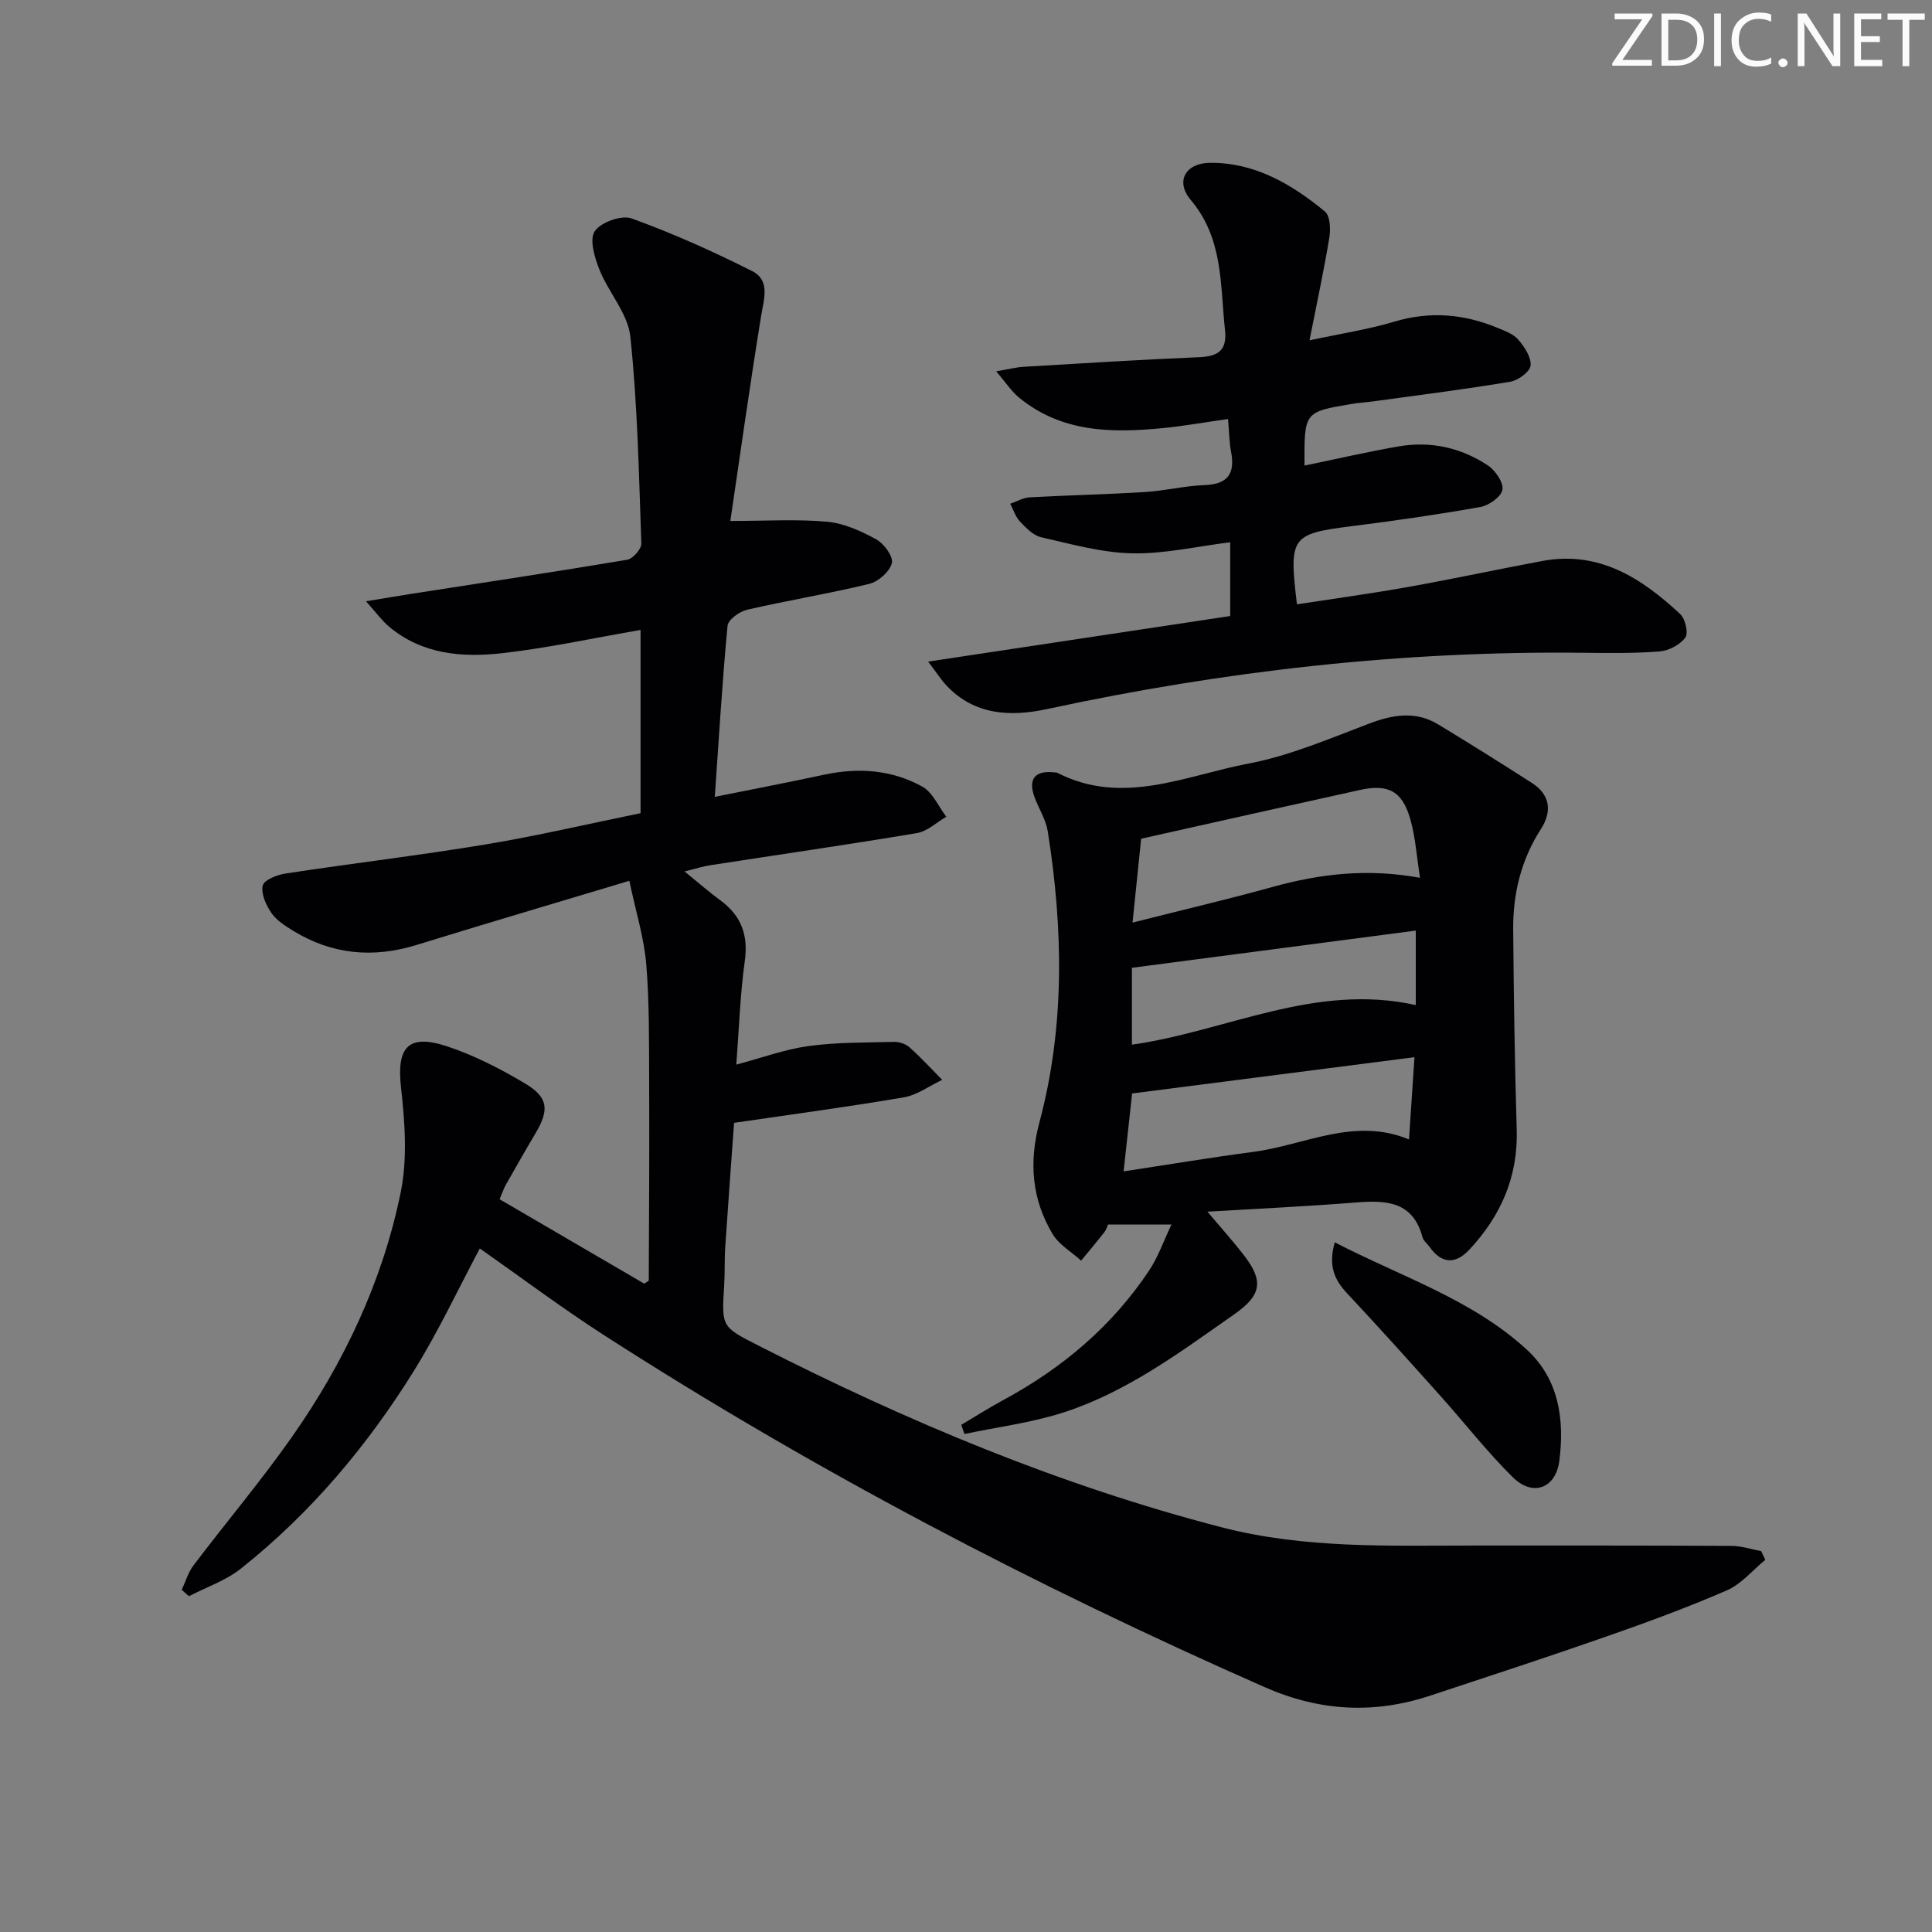 <svg enable-background="new 0 0 400 400" viewBox="0 0 400 400" xmlns="http://www.w3.org/2000/svg"><rect x="0" y="0" width="400" height="400" fill="#808080" stroke="none"/><g fill="#fafbfa"><path d="m342.2 3.2-6.3 9.2h6.1v1.2h-8.2v-.5l6.2-9.1h-5.7v-1.2h7.8v.4z"/><path d="m344 13.7v-10.9h3.1c1.6 0 3 .5 4.1 1.4 1.1 1 1.6 2.2 1.6 3.9s-.5 3-1.6 4-2.5 1.5-4.2 1.5h-3zm1.4-9.6v8.4h1.6c1.4 0 2.5-.4 3.2-1.1.8-.8 1.2-1.8 1.2-3.2s-.4-2.4-1.2-3.1-1.8-1-3.1-1z"/><path d="m356.3 2.8v10.9h-1.4v-10.9z"/><path d="m366.6 13.2c-.8.4-1.8.6-3 .6-1.6 0-2.8-.5-3.7-1.5s-1.4-2.3-1.4-3.9c0-1.7.5-3.2 1.6-4.2s2.4-1.6 4-1.6c1 0 1.9.1 2.6.4v1.5c-.8-.4-1.6-.6-2.6-.6-1.2 0-2.2.4-3 1.2s-1.1 1.9-1.1 3.3c0 1.3.4 2.3 1.1 3.1s1.6 1.1 2.8 1.1c1.1 0 2-.2 2.8-.7v1.3z"/><path d="m368.2 13c0-.3.1-.5.3-.6.2-.2.4-.3.6-.3.3 0 .5.1.7.3s.3.4.3.6-.1.5-.3.6c-.2.2-.4.3-.7.3s-.5-.1-.6-.3c-.2-.2-.3-.4-.3-.6z"/><path d="m381.1 13.7h-1.7l-5.5-8.4c-.2-.2-.3-.5-.4-.7 0 .2.1.8.1 1.5v7.6h-1.4v-10.9h1.8l5.3 8.3c.3.4.4.6.4.8 0-.3-.1-.8-.1-1.6v-7.5h1.4v10.9z"/><path d="m389.7 13.7h-5.8v-10.9h5.6v1.2h-4.2v3.5h3.9v1.2h-3.9v3.7h4.4z"/><path d="m398.4 4.1h-3.1v9.6h-1.4v-9.6h-3.1v-1.3h7.7v1.3z"/></g><path d="m103.43 248.29c10.25 5.98 20.15 11.76 29.96 17.48.46-.35.93-.53.93-.72.06-13.65.14-27.31.08-40.96-.04-8.15.07-16.33-.6-24.44-.45-5.46-2.14-10.81-3.5-17.29-15.67 4.71-29.91 8.91-44.09 13.29-8.95 2.76-17.41 1.99-25.41-2.88-1.69-1.03-3.52-2.18-4.6-3.74-1.12-1.62-2.2-4-1.8-5.69.28-1.18 3.02-2.24 4.8-2.5 13.79-2.1 27.65-3.74 41.4-6.02 10.62-1.76 21.12-4.23 32.02-6.46 0-12.62 0-25.17 0-37.94-9.58 1.65-18.99 3.71-28.51 4.8-8.35.96-16.72.31-23.63-5.54-1.41-1.19-2.51-2.75-4.71-5.19 4.02-.66 6.7-1.12 9.39-1.54 14.9-2.32 29.82-4.56 44.69-7.06 1.18-.2 2.97-2.23 2.93-3.35-.5-14.29-.78-28.62-2.27-42.82-.5-4.79-4.5-9.13-6.4-13.88-1-2.5-2.12-6.24-.98-7.96 1.24-1.86 5.55-3.41 7.63-2.66 8.53 3.09 16.86 6.82 24.97 10.91 3.82 1.93 2.41 5.85 1.83 9.4-2.33 14.38-4.35 28.81-6.35 42.33 7.43 0 13.79-.41 20.05.16 3.49.32 7.02 1.93 10.16 3.65 1.6.88 3.57 3.57 3.23 4.91-.44 1.76-2.78 3.84-4.67 4.3-8.37 2.04-16.9 3.42-25.3 5.36-1.58.36-3.93 2.06-4.05 3.33-1.1 11.56-1.78 23.16-2.64 35.41 7.84-1.58 15.25-3 22.61-4.58 7.1-1.53 14.03-1.04 20.34 2.45 2.15 1.19 3.35 4.11 4.98 6.25-2.02 1.17-3.92 3.02-6.07 3.38-14.24 2.39-28.54 4.45-42.82 6.66-1.56.24-3.08.74-5.3 1.28 2.83 2.3 5.05 4.25 7.43 6 4.31 3.17 5.79 7.16 5.04 12.56-.96 6.88-1.18 13.86-1.76 21.44 5.25-1.39 10.02-3.16 14.93-3.84 5.83-.8 11.8-.72 17.71-.87 1.09-.03 2.44.42 3.24 1.14 2.37 2.11 4.52 4.46 6.75 6.72-2.64 1.24-5.16 3.15-7.93 3.62-11.43 1.96-22.94 3.49-35.16 5.28-.62 8.66-1.26 17.19-1.83 25.74-.18 2.66-.05 5.33-.22 7.99-.54 8.55-.55 8.49 7.16 12.42 30.72 15.66 62.36 28.92 95.84 37.59 17.18 4.45 34.65 3.78 52.12 3.78 17.83 0 35.66-.02 53.49.07 2.03.01 4.06.71 6.1 1.09.28.6.56 1.2.84 1.8-2.63 2.15-4.94 5.01-7.94 6.31-8.21 3.57-16.63 6.66-25.09 9.61-12.04 4.21-24.18 8.17-36.29 12.18-11.67 3.87-22.93 3.28-34.36-1.76-47.42-20.9-93.21-44.82-136.79-72.89-8.8-5.67-17.2-11.98-25.67-17.92-4.46 8.37-8.51 17.05-13.52 25.14-9.7 15.66-21.49 29.67-35.98 41.17-3.12 2.47-7.13 3.82-10.73 5.69-.5-.44-.99-.88-1.49-1.32.81-1.71 1.34-3.62 2.46-5.09 6.73-8.89 13.95-17.43 20.35-26.55 10.79-15.37 18.77-32.23 22.53-50.65 1.43-6.99.86-14.59.06-21.78-.92-8.26 1.47-11.14 9.57-8.45 5.61 1.86 11 4.64 16.1 7.67 4.86 2.89 5.06 5.48 2.16 10.36-2.12 3.57-4.17 7.19-6.22 10.8-.36.7-.62 1.49-1.2 2.82z" fill="#010104"/><path d="m249.98 250.86c2.75 3.27 5.39 6.17 7.75 9.28 4.04 5.3 3.23 8.18-2.22 11.99-11.18 7.83-22.17 16.05-35.31 20.3-6.63 2.14-13.67 3.02-20.52 4.46-.22-.63-.44-1.26-.66-1.89 2.88-1.71 5.7-3.51 8.64-5.1 12.22-6.59 22.58-15.31 30.3-26.92 1.84-2.78 2.95-6.04 4.58-9.46-4.88 0-8.76 0-13.14 0-.08.18-.3.99-.77 1.61-1.55 1.99-3.19 3.92-4.8 5.87-2-1.82-4.58-3.3-5.91-5.52-4.29-7.18-4.92-14.85-2.73-23.06 5.32-19.92 4.93-40.11 1.74-60.3-.38-2.38-1.8-4.6-2.68-6.91-1.49-3.91-.03-5.77 4.12-5.29.17.02.36-.01.49.06 13.54 6.97 26.6.57 39.62-1.89 8.54-1.62 16.77-5.16 24.97-8.27 4.95-1.88 9.64-2.67 14.33.17 6.52 3.95 12.98 8 19.4 12.12 3.82 2.46 4.16 5.95 1.86 9.52-4.12 6.38-5.81 13.4-5.75 20.84.11 13.81.32 27.62.73 41.42.29 9.75-3.29 17.85-9.79 24.82-2.87 3.08-5.73 3-8.26-.56-.48-.68-1.26-1.26-1.46-2.01-1.94-7.27-7.3-7.69-13.49-7.2-10.51.84-21.04 1.33-31.04 1.92zm44.02-69.12c-.69-4.39-.94-8.34-1.99-12.07-1.66-5.88-4.56-7.42-10.49-6.11-14.99 3.3-29.97 6.67-45.26 10.09-.58 5.64-1.14 11.16-1.78 17.36 10.24-2.59 19.75-4.82 29.15-7.42 9.69-2.67 19.43-3.84 30.37-1.85zm-59.61 44.65c-.54 4.91-1.1 10.04-1.76 16.13 9.31-1.41 18.08-2.88 26.89-4.04 10.63-1.4 20.87-7.27 32.2-2.57.38-5.75.73-11.09 1.13-17.03-19.93 2.56-38.96 5.01-58.46 7.51zm-.04-10.1c19.55-2.77 37.9-12.85 58.77-8.2 0-5.12 0-9.95 0-15.42-19.86 2.6-39.17 5.13-58.77 7.7z" fill="#010104"/><path d="m268.52 125.12c7.65-1.18 15.32-2.22 22.93-3.58 9.3-1.66 18.54-3.65 27.83-5.39 11.75-2.2 20.59 3.53 28.6 11 1.05.98 1.72 3.94 1.04 4.86-1.11 1.49-3.41 2.71-5.31 2.86-5.3.42-10.65.34-15.98.28-37.4-.42-74.29 3.78-110.82 11.65-7.5 1.61-15.03 1.35-20.88-4.9-1.08-1.15-1.93-2.51-3.77-4.92 21.53-3.25 41.9-6.32 62.54-9.44 0-5.16 0-10.06 0-15.27-6.9.85-13.61 2.43-20.29 2.29-6.31-.13-12.62-1.91-18.85-3.33-1.63-.37-3.12-1.92-4.36-3.22-.94-.99-1.38-2.45-2.04-3.71 1.33-.46 2.64-1.25 3.99-1.33 7.97-.44 15.96-.61 23.92-1.1 4.13-.26 8.23-1.29 12.36-1.44 4.88-.18 6.3-2.46 5.44-6.95-.37-1.93-.37-3.92-.62-6.73-4.74.67-9.08 1.45-13.46 1.88-10.59 1.05-21.01.93-29.83-6.33-1.58-1.31-2.74-3.12-4.71-5.42 2.57-.43 4.13-.85 5.71-.94 12.11-.72 24.22-1.48 36.34-1.99 3.95-.17 5.78-1.42 5.32-5.64-1.01-9.33-.32-18.9-7.09-26.92-3.25-3.85-1.09-7.64 4.02-7.68 9.27-.07 16.88 4.42 23.76 10.08 1.08.89 1.2 3.62.92 5.36-1.1 6.7-2.54 13.34-4.11 21.31 6.48-1.39 12.12-2.24 17.54-3.86 7.39-2.21 14.42-1.61 21.39 1.28 1.52.63 3.28 1.26 4.28 2.43 1.29 1.51 2.73 3.65 2.56 5.37-.12 1.28-2.57 3.08-4.19 3.35-9.32 1.56-18.7 2.74-28.07 4.03-1.65.23-3.31.32-4.95.6-9.66 1.64-9.66 1.65-9.6 12.73 6.56-1.35 12.97-2.83 19.44-3.96 6.64-1.16 12.96.23 18.54 3.94 1.54 1.03 3.26 3.53 3 5.03-.25 1.45-2.8 3.26-4.58 3.57-8.81 1.57-17.68 2.84-26.56 3.96-12.6 1.6-13.09 2.16-11.4 16.19z" fill="#010104"/><path d="m276.34 257.21c13.89 7.18 28.45 11.82 39.76 22.21 6.67 6.13 7.83 14.47 6.75 22.99-.73 5.76-5.5 7.52-9.63 3.45-5.3-5.23-9.9-11.16-14.88-16.72-6.42-7.17-12.85-14.34-19.43-21.36-2.58-2.76-3.95-5.6-2.57-10.57z" fill="#010104"/></svg>